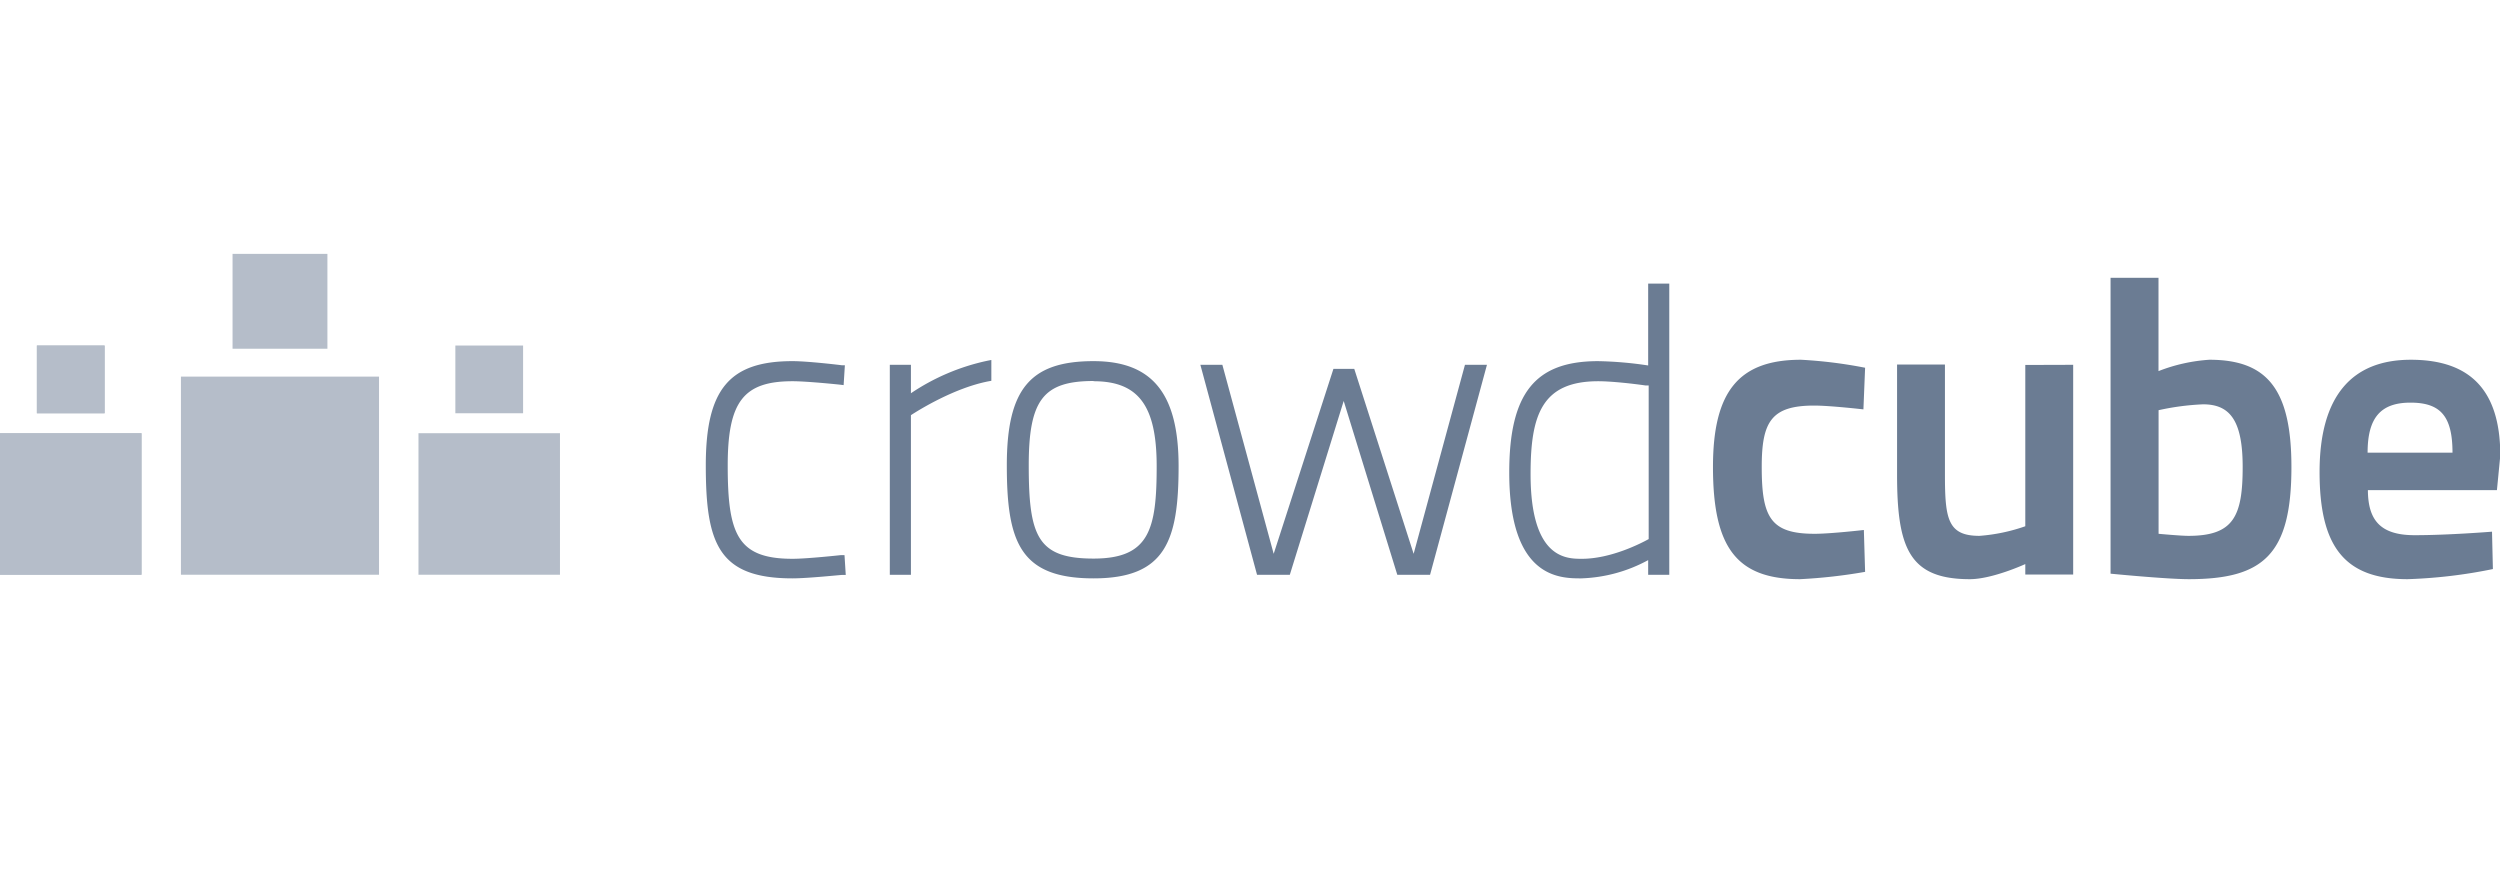 <svg xmlns="http://www.w3.org/2000/svg" width="341" height="120" viewBox="0 0 341 120"><g opacity=".5" fill="#6b7c93"><path d="M0 59.09h19.3v19.3H0zm5.03-11.96h9.24v9.24H5.03z"/><path d="M0 59.09h19.3v19.3H0zm5.03-11.96h9.24v9.24H5.03zm52.05 11.96h19.3v19.3h-19.3zm5.03-11.96h9.24v9.24h-9.24zm-37.43 4.24H51.7v27.02H24.68zm7.04-16.74h12.94v12.94H31.72z"/></g><path d="M108.1 78.89c-10.12 0-11.83-4.75-11.83-15.42 0-10.36 3.21-14.21 11.83-14.21 2.11 0 6.52.53 6.71.56h.43l-.17 2.71-.49-.06s-4.43-.47-6.48-.47c-6.69 0-8.84 2.79-8.84 11.5 0 9.38 1.34 12.72 8.84 12.72 2.06 0 6.55-.5 6.6-.5h.49l.17 2.7h-.45c-.19-.01-4.7.47-6.81.47zm16.15-.49h-2.88V49.76h2.88v3.88a29.73 29.73 0 0 1 10.41-4.43l.56-.11v2.84l-.38.07c-4.7.91-9.55 3.94-10.59 4.62zm24.91.49c-10.06 0-11.83-5-11.83-15.42s3.2-14.21 11.83-14.21c8 0 11.6 4.41 11.6 14.32 0 10.16-1.76 15.31-11.6 15.31zm0-26.92c-6.86 0-8.84 2.58-8.84 11.5 0 9.7 1.21 12.72 8.84 12.72s8.61-4 8.61-12.61c0-8.25-2.49-11.58-8.61-11.58zm45.9 26.43h-4.47l-7.31-23.71-7.35 23.71h-4.47l-7.73-28.64h3l7 25.78 8.15-25.23h2.84l8.1 25.23 7-25.78h3zm20.64.49c-2.95 0-9.84 0-9.84-14.43 0-10.8 3.51-15.2 12.11-15.2a51.4 51.4 0 0 1 6.84.59V38.68h2.88V78.4h-2.88v-2a20.43 20.43 0 0 1-9.11 2.49zM218 52c-7.72 0-9.23 4.64-9.23 12.66 0 11.56 4.87 11.56 7 11.56 4 0 8.12-2.14 9.11-2.69V52.58h-.41c-1.8-.26-4.71-.58-6.47-.58zm36.4-1.84l-.23 5.68s-4.53-.52-6.71-.52c-5.84 0-7.16 2.18-7.16 8.37 0 6.88 1.2 9.12 7.22 9.12 2.18 0 6.71-.52 6.71-.52l.17 5.71a71.51 71.51 0 0 1-8.88 1c-8.72 0-11.87-4.42-11.87-15.31 0-10.26 3.49-14.62 12-14.62a62.43 62.43 0 0 1 8.75 1.09zm28.38-.4v28.61h-6.53v-1.43S271.77 79 268.68 79c-8.26 0-9.92-4.24-9.92-14.28v-15h6.53v14.95c0 6.07.35 8.42 4.71 8.42a24.2 24.2 0 0 0 6.25-1.31v-22zm29.77 13.93c0 11.93-3.79 15.31-14 15.31-3 0-10.67-.75-10.67-.75V37.89h6.54v12.73a23.1 23.1 0 0 1 6.94-1.55c7.81 0 11.19 3.93 11.19 14.62zm-6.65 0c0-6.3-1.72-8.54-5.39-8.54a34.65 34.65 0 0 0-6.08.8v16.86s3 .28 4.07.28c6.14 0 7.4-2.63 7.4-9.4zm34.01 8.83l.12 5.1A68.4 68.4 0 0 1 328.39 79c-8.66 0-12-4.53-12-14.62 0-10.43 4.47-15.31 12.44-15.31 8.14 0 12.21 4.19 12.21 13.07l-.46 4.71h-17.6C323 71 324.72 73 329.36 73s10.55-.48 10.55-.48zm-5.39-10.78c0-5-1.66-6.82-5.73-6.82s-5.85 2.06-5.85 6.82z" fill="#6b7c93"/></svg>